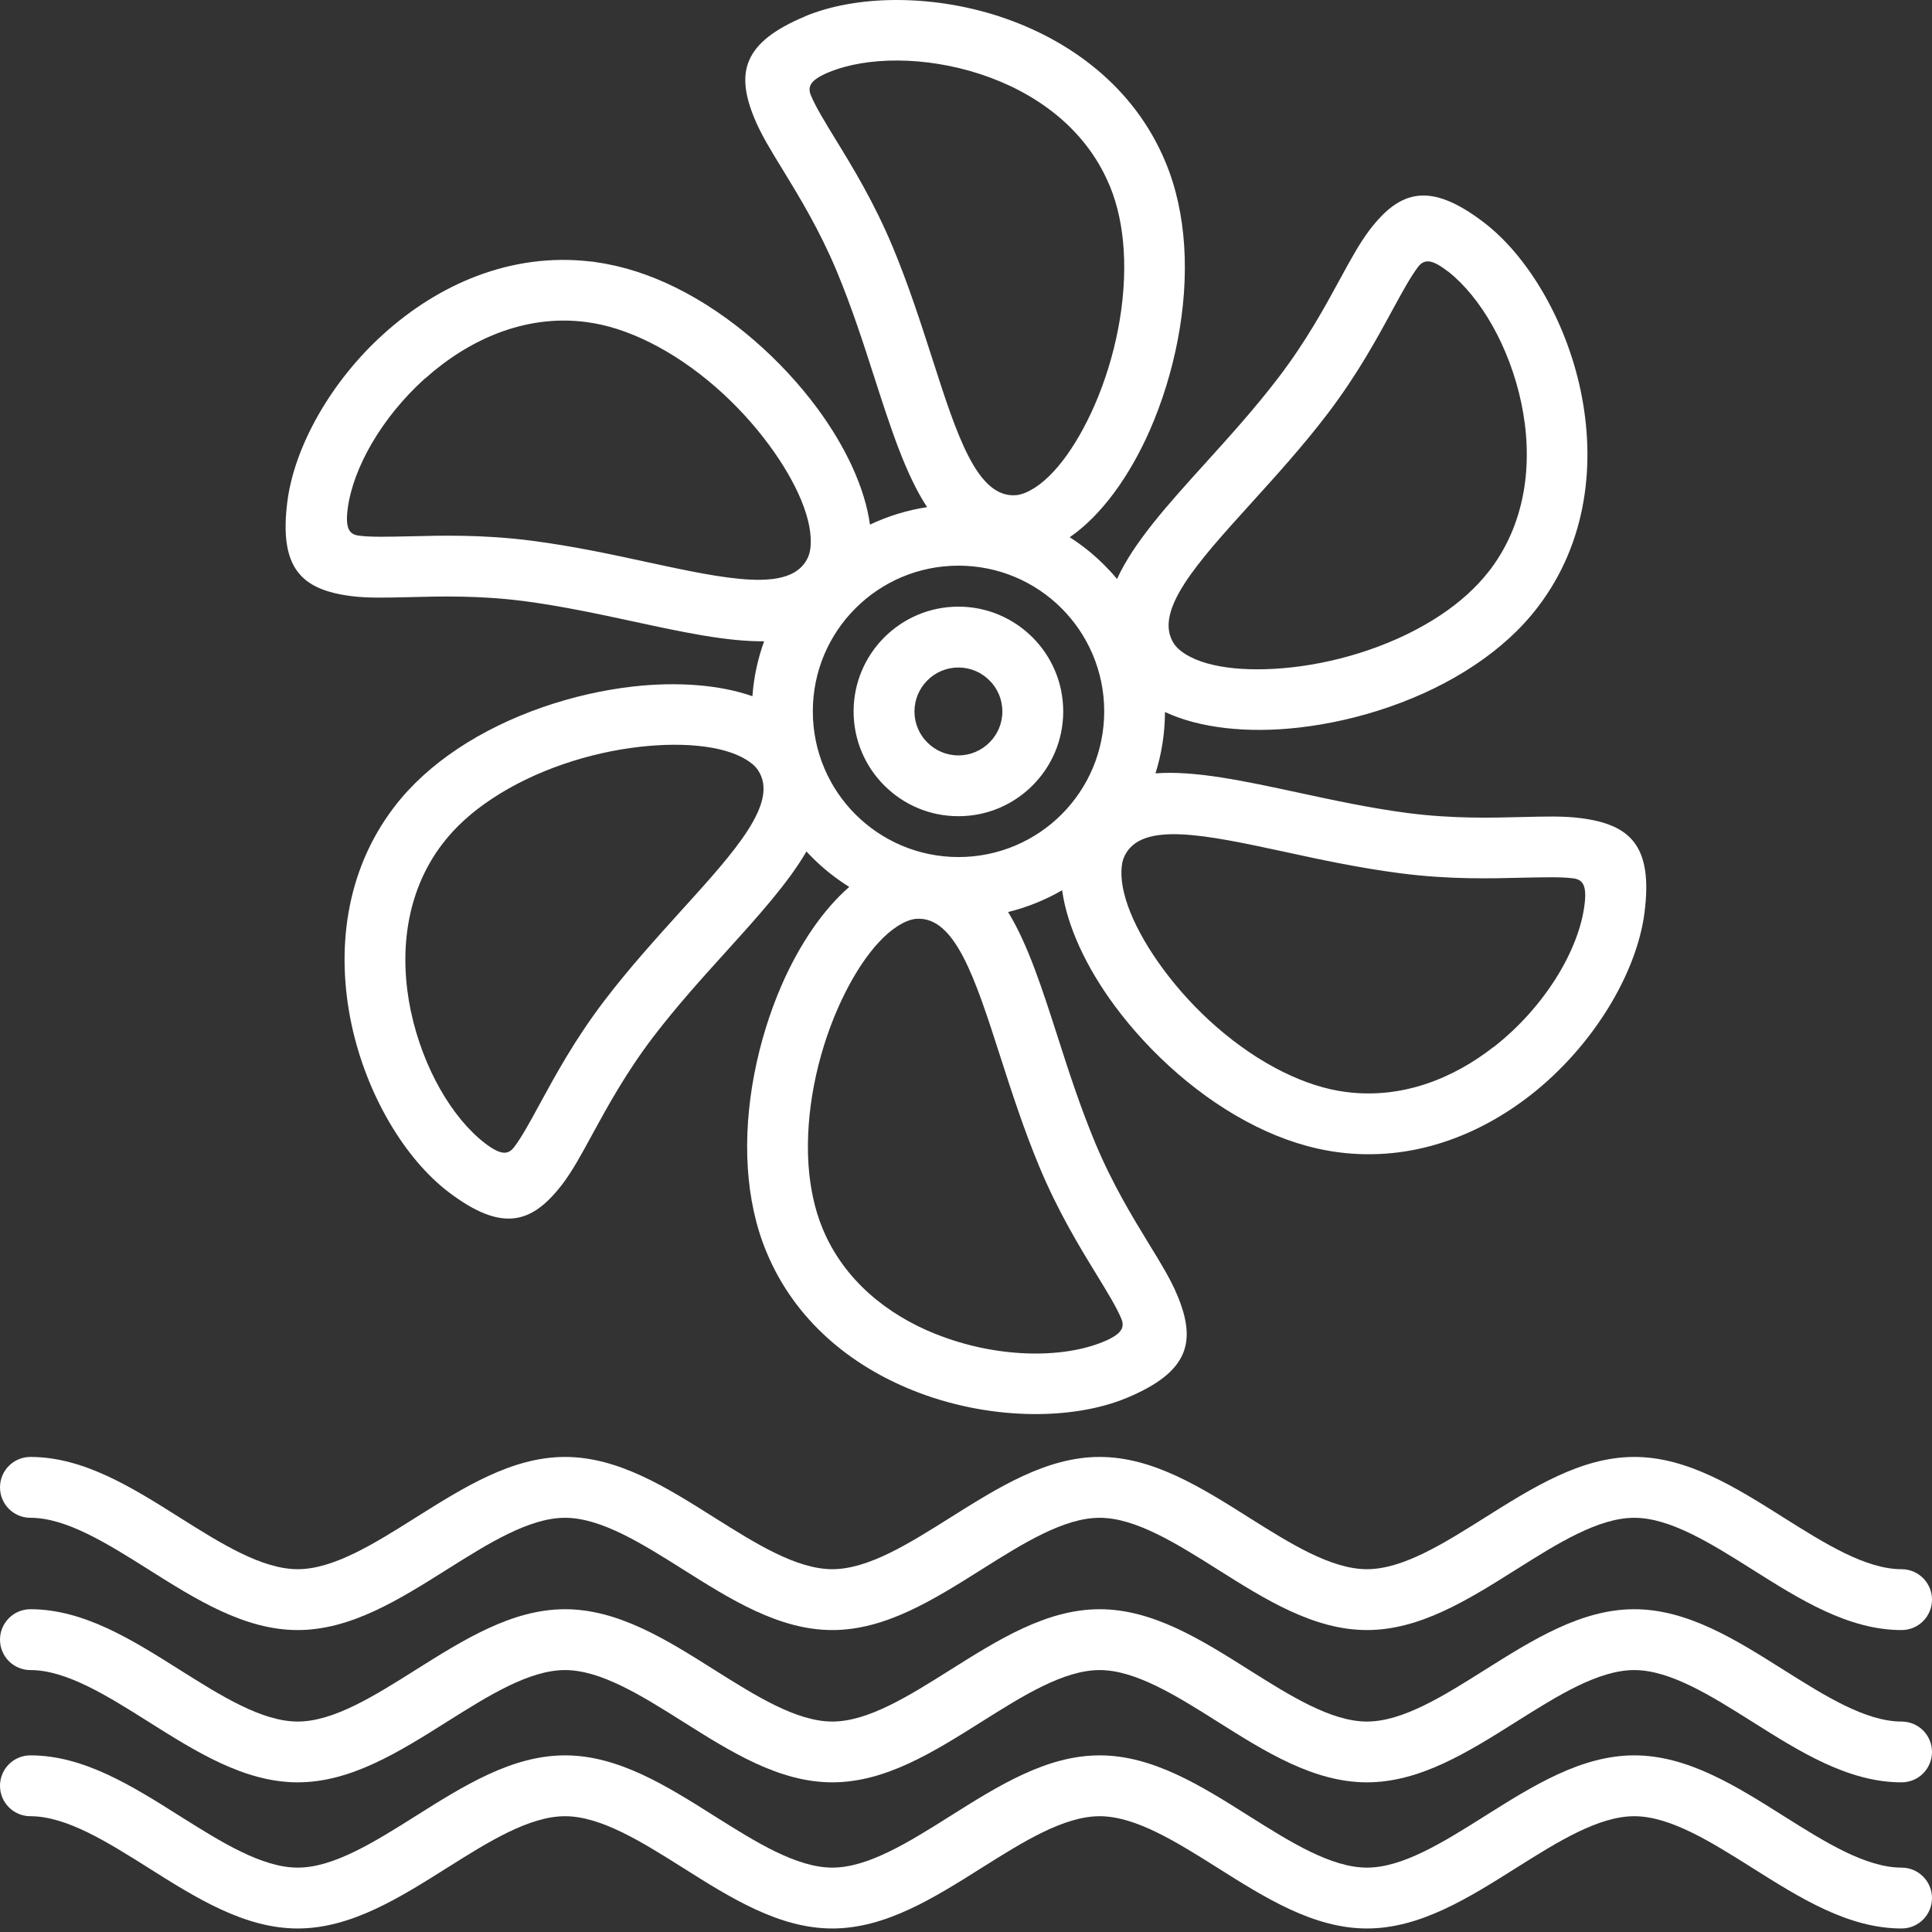 <svg width="28" height="28" viewBox="0 0 28 28" fill="none" xmlns="http://www.w3.org/2000/svg">
<rect x="0" y="0" width="28" height="28" fill="#333333" stroke="none"/>
<path d="M11.668 0.236C12.399 -0.068 13.478 -0.089 14.477 0.236C15.487 0.566 16.433 1.248 16.89 2.346C17.048 2.723 17.134 3.135 17.162 3.561C17.221 4.46 17.016 5.426 16.671 6.22C16.373 6.903 15.96 7.472 15.503 7.786C15.685 7.902 15.855 8.039 16.007 8.192C16.071 8.256 16.132 8.322 16.189 8.391C16.431 7.859 16.926 7.312 17.481 6.699C17.822 6.322 18.192 5.914 18.536 5.462C18.929 4.946 19.195 4.459 19.41 4.064C19.57 3.77 19.704 3.524 19.849 3.333C20.29 2.756 20.723 2.628 21.502 3.221C22.132 3.701 22.689 4.625 22.907 5.656C23.126 6.695 23.009 7.853 22.288 8.797C22.041 9.122 21.727 9.402 21.372 9.639C20.62 10.143 19.68 10.448 18.821 10.545C18.082 10.629 17.384 10.554 16.884 10.319C16.882 10.629 16.835 10.928 16.746 11.208C17.319 11.165 18.024 11.317 18.81 11.486C19.32 11.596 19.868 11.714 20.408 11.784C21.049 11.866 21.606 11.853 22.058 11.841C22.39 11.833 22.668 11.825 22.909 11.857C23.631 11.95 23.958 12.261 23.833 13.23C23.722 14.093 23.102 15.15 22.186 15.868C21.426 16.462 20.46 16.837 19.399 16.7C18.991 16.647 18.59 16.516 18.21 16.328C17.401 15.93 16.666 15.269 16.153 14.574C15.742 14.018 15.466 13.425 15.393 12.902C15.152 13.042 14.888 13.149 14.61 13.218C14.898 13.687 15.103 14.326 15.332 15.037C15.488 15.525 15.658 16.049 15.875 16.569C16.124 17.165 16.415 17.64 16.649 18.024C16.824 18.309 16.97 18.547 17.062 18.771C17.342 19.441 17.236 19.881 16.333 20.258C15.532 20.593 14.306 20.584 13.227 20.149C12.33 19.789 11.521 19.138 11.11 18.149C10.952 17.771 10.866 17.358 10.838 16.933C10.779 16.034 10.984 15.068 11.329 14.275C11.586 13.687 11.928 13.184 12.308 12.854C12.113 12.732 11.933 12.589 11.773 12.429C11.744 12.4 11.716 12.371 11.688 12.34C11.421 12.799 10.992 13.273 10.519 13.796C10.178 14.173 9.808 14.581 9.464 15.032C9.071 15.549 8.805 16.036 8.59 16.43C8.43 16.724 8.296 16.971 8.151 17.161C7.71 17.738 7.277 17.867 6.498 17.274C5.868 16.793 5.311 15.868 5.093 14.839C4.874 13.8 4.991 12.641 5.712 11.697C5.959 11.373 6.273 11.092 6.628 10.855C7.38 10.352 8.32 10.046 9.179 9.949C9.819 9.878 10.428 9.923 10.905 10.09C10.924 9.812 10.984 9.545 11.074 9.294C10.535 9.299 9.896 9.162 9.189 9.009C8.679 8.899 8.131 8.782 7.591 8.711C6.95 8.629 6.392 8.642 5.941 8.654C5.608 8.662 5.33 8.67 5.089 8.639C4.368 8.546 4.041 8.235 4.165 7.266C4.267 6.478 4.788 5.532 5.569 4.831C6.35 4.129 7.397 3.654 8.56 3.79C8.589 3.791 8.617 3.795 8.644 3.801C9.036 3.856 9.423 3.985 9.79 4.166C10.599 4.565 11.334 5.225 11.847 5.92C12.26 6.48 12.537 7.078 12.608 7.603C12.867 7.481 13.145 7.394 13.436 7.35C13.125 6.876 12.909 6.205 12.668 5.458C12.512 4.971 12.342 4.447 12.125 3.926C11.876 3.331 11.585 2.855 11.351 2.471C11.176 2.187 11.03 1.948 10.938 1.725C10.658 1.055 10.764 0.615 11.667 0.238L11.668 0.236ZM13.89 8.792C14.31 8.792 14.688 8.962 14.964 9.237C15.239 9.512 15.409 9.891 15.409 10.311C15.409 10.73 15.239 11.109 14.964 11.384C14.688 11.66 14.31 11.829 13.89 11.829C13.47 11.829 13.092 11.66 12.816 11.384C12.541 11.109 12.371 10.73 12.371 10.311C12.371 9.891 12.541 9.512 12.816 9.237C13.092 8.962 13.47 8.792 13.89 8.792ZM14.34 9.861C14.225 9.745 14.066 9.674 13.89 9.674C13.714 9.674 13.555 9.745 13.44 9.861C13.325 9.976 13.253 10.135 13.253 10.311C13.253 10.487 13.325 10.646 13.44 10.761C13.555 10.876 13.714 10.948 13.89 10.948C14.066 10.948 14.225 10.876 14.34 10.761C14.456 10.646 14.527 10.487 14.527 10.311C14.527 10.135 14.456 9.976 14.34 9.861ZM15.385 8.816C15.002 8.433 14.474 8.198 13.891 8.198C13.307 8.198 12.779 8.435 12.398 8.816C12.015 9.199 11.78 9.727 11.78 10.309C11.78 10.893 12.017 11.422 12.398 11.803C12.781 12.185 13.309 12.421 13.891 12.421C14.475 12.421 15.004 12.184 15.385 11.803C15.768 11.42 16.003 10.892 16.003 10.309C16.003 9.726 15.766 9.197 15.385 8.816ZM20.991 3.938C20.976 3.929 20.963 3.918 20.948 3.907C20.735 3.749 20.635 3.761 20.551 3.869C20.443 4.012 20.325 4.228 20.184 4.486C19.954 4.91 19.669 5.434 19.239 5.998C18.886 6.462 18.496 6.891 18.136 7.289C17.339 8.168 16.706 8.869 17.017 9.334C17.043 9.371 17.077 9.406 17.122 9.44C17.43 9.675 18.038 9.748 18.727 9.671C19.459 9.589 20.255 9.331 20.885 8.91C21.152 8.731 21.389 8.522 21.573 8.286C21.583 8.272 21.595 8.257 21.606 8.244C22.137 7.533 22.218 6.643 22.047 5.836C21.875 5.023 21.458 4.306 20.991 3.938ZM5.955 14.657C6.13 15.482 6.556 16.208 7.033 16.572C7.261 16.745 7.365 16.737 7.451 16.625C7.56 16.482 7.678 16.266 7.818 16.008C8.049 15.584 8.333 15.06 8.764 14.496C9.117 14.033 9.506 13.604 9.866 13.205C10.664 12.326 11.296 11.626 10.985 11.161C10.96 11.124 10.926 11.088 10.881 11.055C10.572 10.819 9.964 10.746 9.276 10.823C8.544 10.905 7.748 11.163 7.118 11.584C6.841 11.768 6.599 11.984 6.412 12.23C5.867 12.944 5.783 13.843 5.955 14.659V14.657ZM21.647 15.175C22.385 14.598 22.879 13.776 22.963 13.12C23.001 12.834 22.941 12.748 22.802 12.73C22.627 12.707 22.378 12.714 22.082 12.72C21.602 12.732 21.008 12.748 20.301 12.657C19.7 12.579 19.145 12.46 18.631 12.348C17.47 12.098 16.547 11.899 16.3 12.401C16.279 12.444 16.265 12.49 16.259 12.543C16.208 12.93 16.448 13.491 16.86 14.048C17.298 14.642 17.919 15.203 18.6 15.538C18.899 15.685 19.206 15.788 19.509 15.826C20.31 15.93 21.053 15.637 21.645 15.174L21.647 15.175ZM6.161 5.483C5.532 6.049 5.116 6.781 5.039 7.373C5.002 7.659 5.062 7.745 5.201 7.763C5.375 7.786 5.624 7.779 5.921 7.773C6.4 7.761 6.995 7.745 7.702 7.836C8.303 7.914 8.858 8.033 9.371 8.145C10.532 8.395 11.455 8.594 11.703 8.092C11.724 8.049 11.737 8.003 11.744 7.95C11.794 7.563 11.555 7.002 11.143 6.445C10.705 5.851 10.084 5.29 9.403 4.955C9.104 4.808 8.797 4.705 8.493 4.667C7.602 4.551 6.782 4.929 6.162 5.485L6.161 5.483ZM13.555 19.331C14.424 19.681 15.384 19.698 15.995 19.444C16.259 19.334 16.304 19.238 16.25 19.109C16.182 18.946 16.052 18.734 15.899 18.483C15.647 18.072 15.336 17.564 15.062 16.907C14.837 16.367 14.659 15.816 14.495 15.306C14.132 14.177 13.842 13.279 13.282 13.316C13.239 13.319 13.19 13.332 13.139 13.353C12.781 13.503 12.414 13.992 12.137 14.626C11.843 15.301 11.668 16.119 11.717 16.878C11.74 17.209 11.805 17.526 11.924 17.811C12.234 18.555 12.859 19.052 13.555 19.332V19.331ZM14.207 1.074C13.404 0.812 12.561 0.819 12.007 1.049C11.744 1.159 11.699 1.255 11.753 1.384C11.821 1.547 11.95 1.759 12.104 2.011C12.356 2.421 12.667 2.929 12.941 3.586C13.166 4.126 13.343 4.677 13.508 5.187C13.87 6.316 14.16 7.214 14.72 7.177C14.764 7.174 14.813 7.161 14.863 7.14C15.222 6.99 15.589 6.502 15.866 5.867C16.159 5.192 16.334 4.374 16.285 3.615C16.264 3.294 16.202 2.985 16.089 2.707C16.083 2.692 16.076 2.677 16.069 2.661C15.72 1.845 14.99 1.33 14.207 1.074ZM0.441 26.322C0.197 26.322 0 26.125 0 25.881C0 25.637 0.197 25.44 0.441 25.44C1.211 25.44 1.912 25.881 2.612 26.323C3.203 26.695 3.795 27.067 4.315 27.067C4.835 27.067 5.427 26.695 6.018 26.323C6.718 25.882 7.418 25.44 8.189 25.44C8.96 25.44 9.66 25.881 10.36 26.323C10.951 26.695 11.543 27.067 12.063 27.067C12.583 27.067 13.175 26.695 13.766 26.323C14.466 25.882 15.166 25.44 15.937 25.44C16.708 25.44 17.408 25.881 18.108 26.323C18.699 26.695 19.291 27.067 19.811 27.067C20.331 27.067 20.923 26.695 21.514 26.323C22.214 25.882 22.915 25.44 23.685 25.44C24.456 25.44 25.156 25.881 25.856 26.323C26.447 26.695 27.039 27.067 27.559 27.067C27.803 27.067 28 27.265 28 27.508C28 27.752 27.803 27.949 27.559 27.949C26.788 27.949 26.088 27.508 25.388 27.066C24.797 26.694 24.205 26.322 23.685 26.322C23.165 26.322 22.573 26.694 21.982 27.066C21.282 27.507 20.582 27.949 19.811 27.949C19.041 27.949 18.34 27.508 17.64 27.066C17.049 26.694 16.457 26.322 15.937 26.322C15.417 26.322 14.825 26.694 14.234 27.066C13.534 27.507 12.834 27.949 12.063 27.949C11.292 27.949 10.592 27.508 9.892 27.066C9.301 26.694 8.709 26.322 8.189 26.322C7.669 26.322 7.077 26.694 6.486 27.066C5.786 27.507 5.085 27.949 4.315 27.949C3.544 27.949 2.844 27.508 2.144 27.066C1.553 26.694 0.961 26.322 0.441 26.322Z" fill="white"/>
<path d="M0.441 24.204C0.197 24.204 0 24.007 0 23.763C0 23.52 0.197 23.322 0.441 23.322C1.211 23.322 1.912 23.763 2.612 24.205C3.203 24.577 3.795 24.95 4.315 24.95C4.835 24.95 5.427 24.577 6.018 24.205C6.718 23.765 7.418 23.322 8.189 23.322C8.96 23.322 9.66 23.763 10.36 24.205C10.951 24.577 11.543 24.95 12.063 24.95C12.583 24.95 13.175 24.577 13.766 24.205C14.466 23.765 15.166 23.322 15.937 23.322C16.708 23.322 17.408 23.763 18.108 24.205C18.699 24.577 19.291 24.95 19.811 24.95C20.331 24.95 20.923 24.577 21.514 24.205C22.214 23.765 22.915 23.322 23.685 23.322C24.456 23.322 25.156 23.763 25.856 24.205C26.447 24.577 27.039 24.95 27.559 24.95C27.803 24.95 28 25.147 28 25.39C28 25.634 27.803 25.831 27.559 25.831C26.788 25.831 26.088 25.39 25.388 24.948C24.797 24.576 24.205 24.204 23.685 24.204C23.165 24.204 22.573 24.576 21.982 24.948C21.282 25.389 20.582 25.831 19.811 25.831C19.041 25.831 18.34 25.39 17.64 24.948C17.049 24.576 16.457 24.204 15.937 24.204C15.417 24.204 14.825 24.576 14.234 24.948C13.534 25.389 12.834 25.831 12.063 25.831C11.292 25.831 10.592 25.39 9.892 24.948C9.301 24.576 8.709 24.204 8.189 24.204C7.669 24.204 7.077 24.576 6.486 24.948C5.786 25.389 5.085 25.831 4.315 25.831C3.544 25.831 2.844 25.39 2.144 24.948C1.553 24.576 0.961 24.204 0.441 24.204Z" fill="white"/>
<path d="M0.441 21.997C0.197 21.997 0 21.8 0 21.556C0 21.312 0.197 21.115 0.441 21.115C1.211 21.115 1.912 21.556 2.612 21.998C3.203 22.37 3.795 22.742 4.315 22.742C4.835 22.742 5.427 22.37 6.018 21.998C6.718 21.558 7.418 21.115 8.189 21.115C8.96 21.115 9.66 21.556 10.36 21.998C10.951 22.37 11.543 22.742 12.063 22.742C12.583 22.742 13.175 22.37 13.766 21.998C14.466 21.558 15.166 21.115 15.937 21.115C16.708 21.115 17.408 21.556 18.108 21.998C18.699 22.37 19.291 22.742 19.811 22.742C20.331 22.742 20.923 22.37 21.514 21.998C22.214 21.558 22.915 21.115 23.685 21.115C24.456 21.115 25.156 21.556 25.856 21.998C26.447 22.37 27.039 22.742 27.559 22.742C27.803 22.742 28 22.94 28 23.183C28 23.427 27.803 23.624 27.559 23.624C26.788 23.624 26.088 23.183 25.388 22.741C24.797 22.369 24.205 21.997 23.685 21.997C23.165 21.997 22.573 22.369 21.982 22.741C21.282 23.182 20.582 23.624 19.811 23.624C19.041 23.624 18.34 23.183 17.64 22.741C17.049 22.369 16.457 21.997 15.937 21.997C15.417 21.997 14.825 22.369 14.234 22.741C13.534 23.182 12.834 23.624 12.063 23.624C11.292 23.624 10.592 23.183 9.892 22.741C9.301 22.369 8.709 21.997 8.189 21.997C7.669 21.997 7.077 22.369 6.486 22.741C5.786 23.182 5.085 23.624 4.315 23.624C3.544 23.624 2.844 23.183 2.144 22.741C1.553 22.369 0.961 21.997 0.441 21.997Z" fill="white"/>
</svg>
